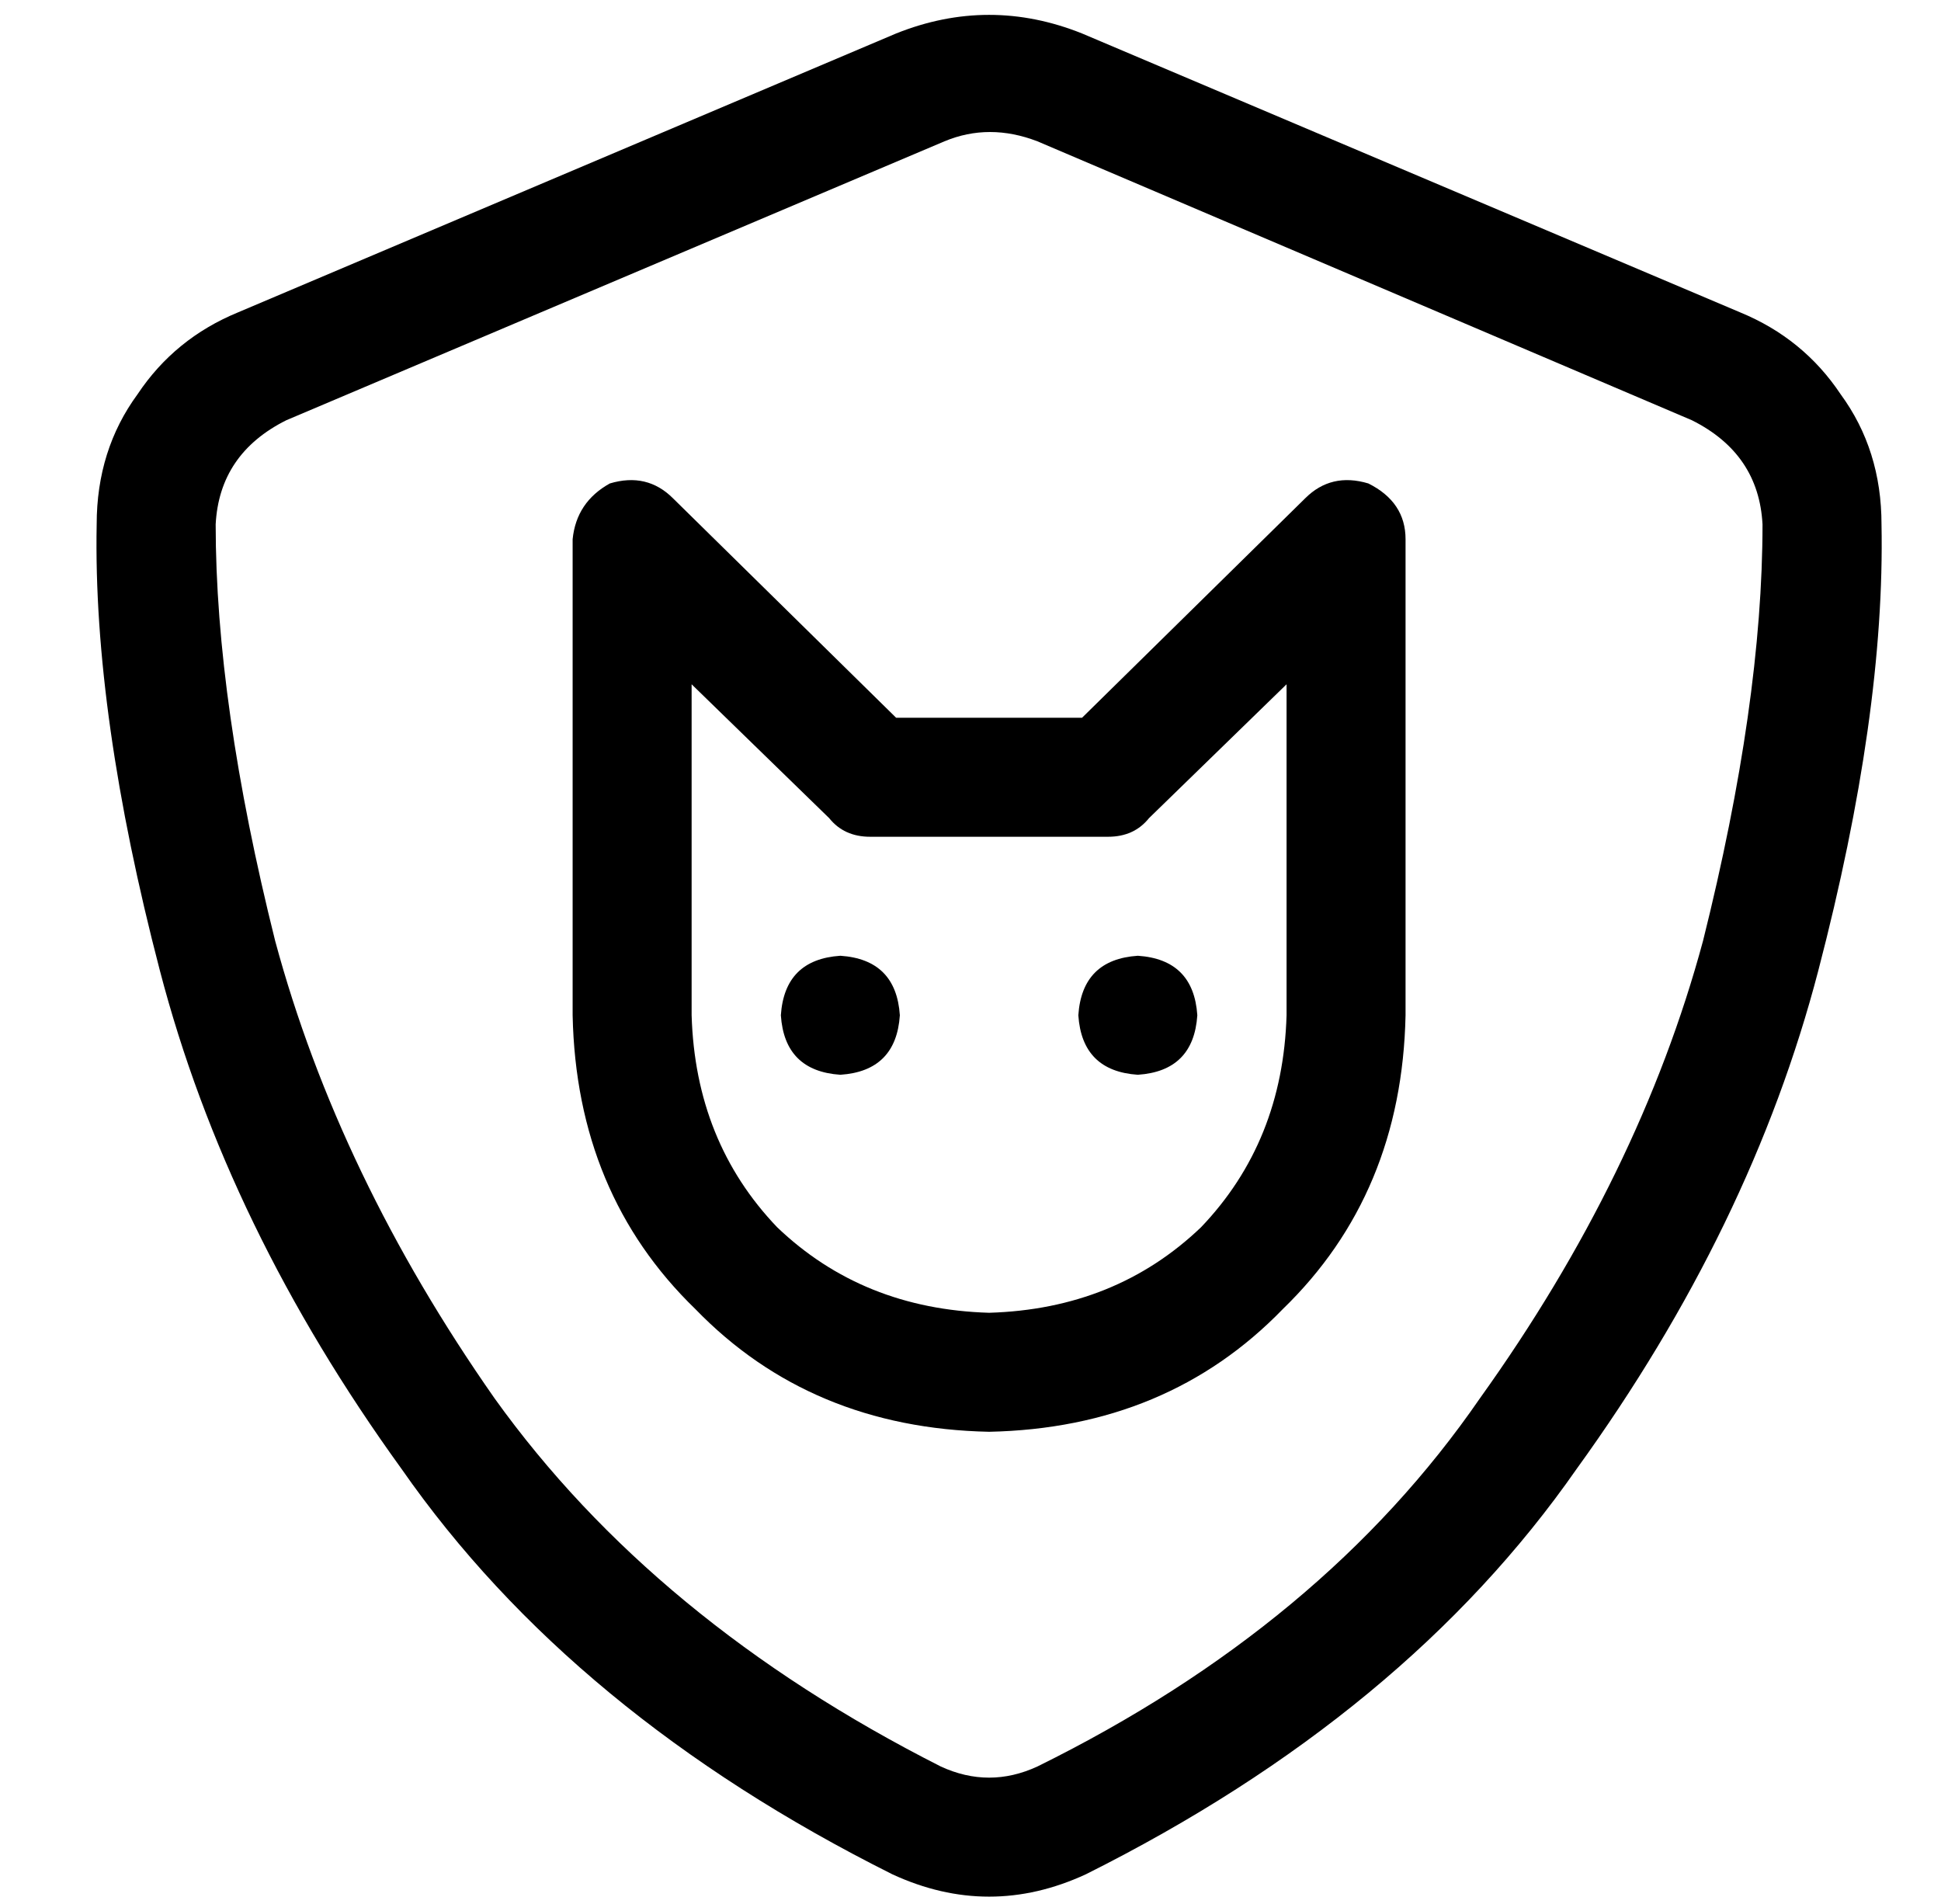 <?xml version="1.0" standalone="no"?>
<!DOCTYPE svg PUBLIC "-//W3C//DTD SVG 1.1//EN" "http://www.w3.org/Graphics/SVG/1.1/DTD/svg11.dtd" >
<svg xmlns="http://www.w3.org/2000/svg" xmlns:xlink="http://www.w3.org/1999/xlink" version="1.1" viewBox="-10 -40 522 512">
   <path fill="currentColor"
d="M244 -2q12 -5 25 0l176 75v0q18 9 19 28q0 48 -16 112q-17 63 -60 123q-42 61 -119 99q-13 6 -26 0q-77 -39 -120 -99q-42 -60 -59 -123q-16 -64 -16 -112q1 -19 19 -28l177 -75v0zM281 -31q-25 -10 -50 0l-177 75v0q-17 7 -27 22q-11 15 -11 35q-1 51 17 120t65 134
q46 66 132 109q26 12 52 0q86 -43 132 -109q47 -65 65 -134t17 -120q0 -20 -11 -35q-10 -15 -27 -22l-177 -75v0zM171 94q-7 -7 -17 -4q-9 5 -10 15v128v0q1 48 33 79q31 32 79 33q48 -1 79 -33q32 -31 33 -79v-128v0q0 -10 -10 -15q-10 -3 -17 4l-60 59v0h-50v0l-60 -59v0z
M176 233v-89v89v-89l37 36v0q4 5 11 5h64v0q7 0 11 -5l37 -36v0v89v0q-1 34 -23 57q-23 22 -57 23q-34 -1 -57 -23q-22 -23 -23 -57v0zM232 233q-1 -15 -16 -16q-15 1 -16 16q1 15 16 16q15 -1 16 -16v0zM296 249q15 -1 16 -16q-1 -15 -16 -16q-15 1 -16 16q1 15 16 16v0z
" />
</svg>
